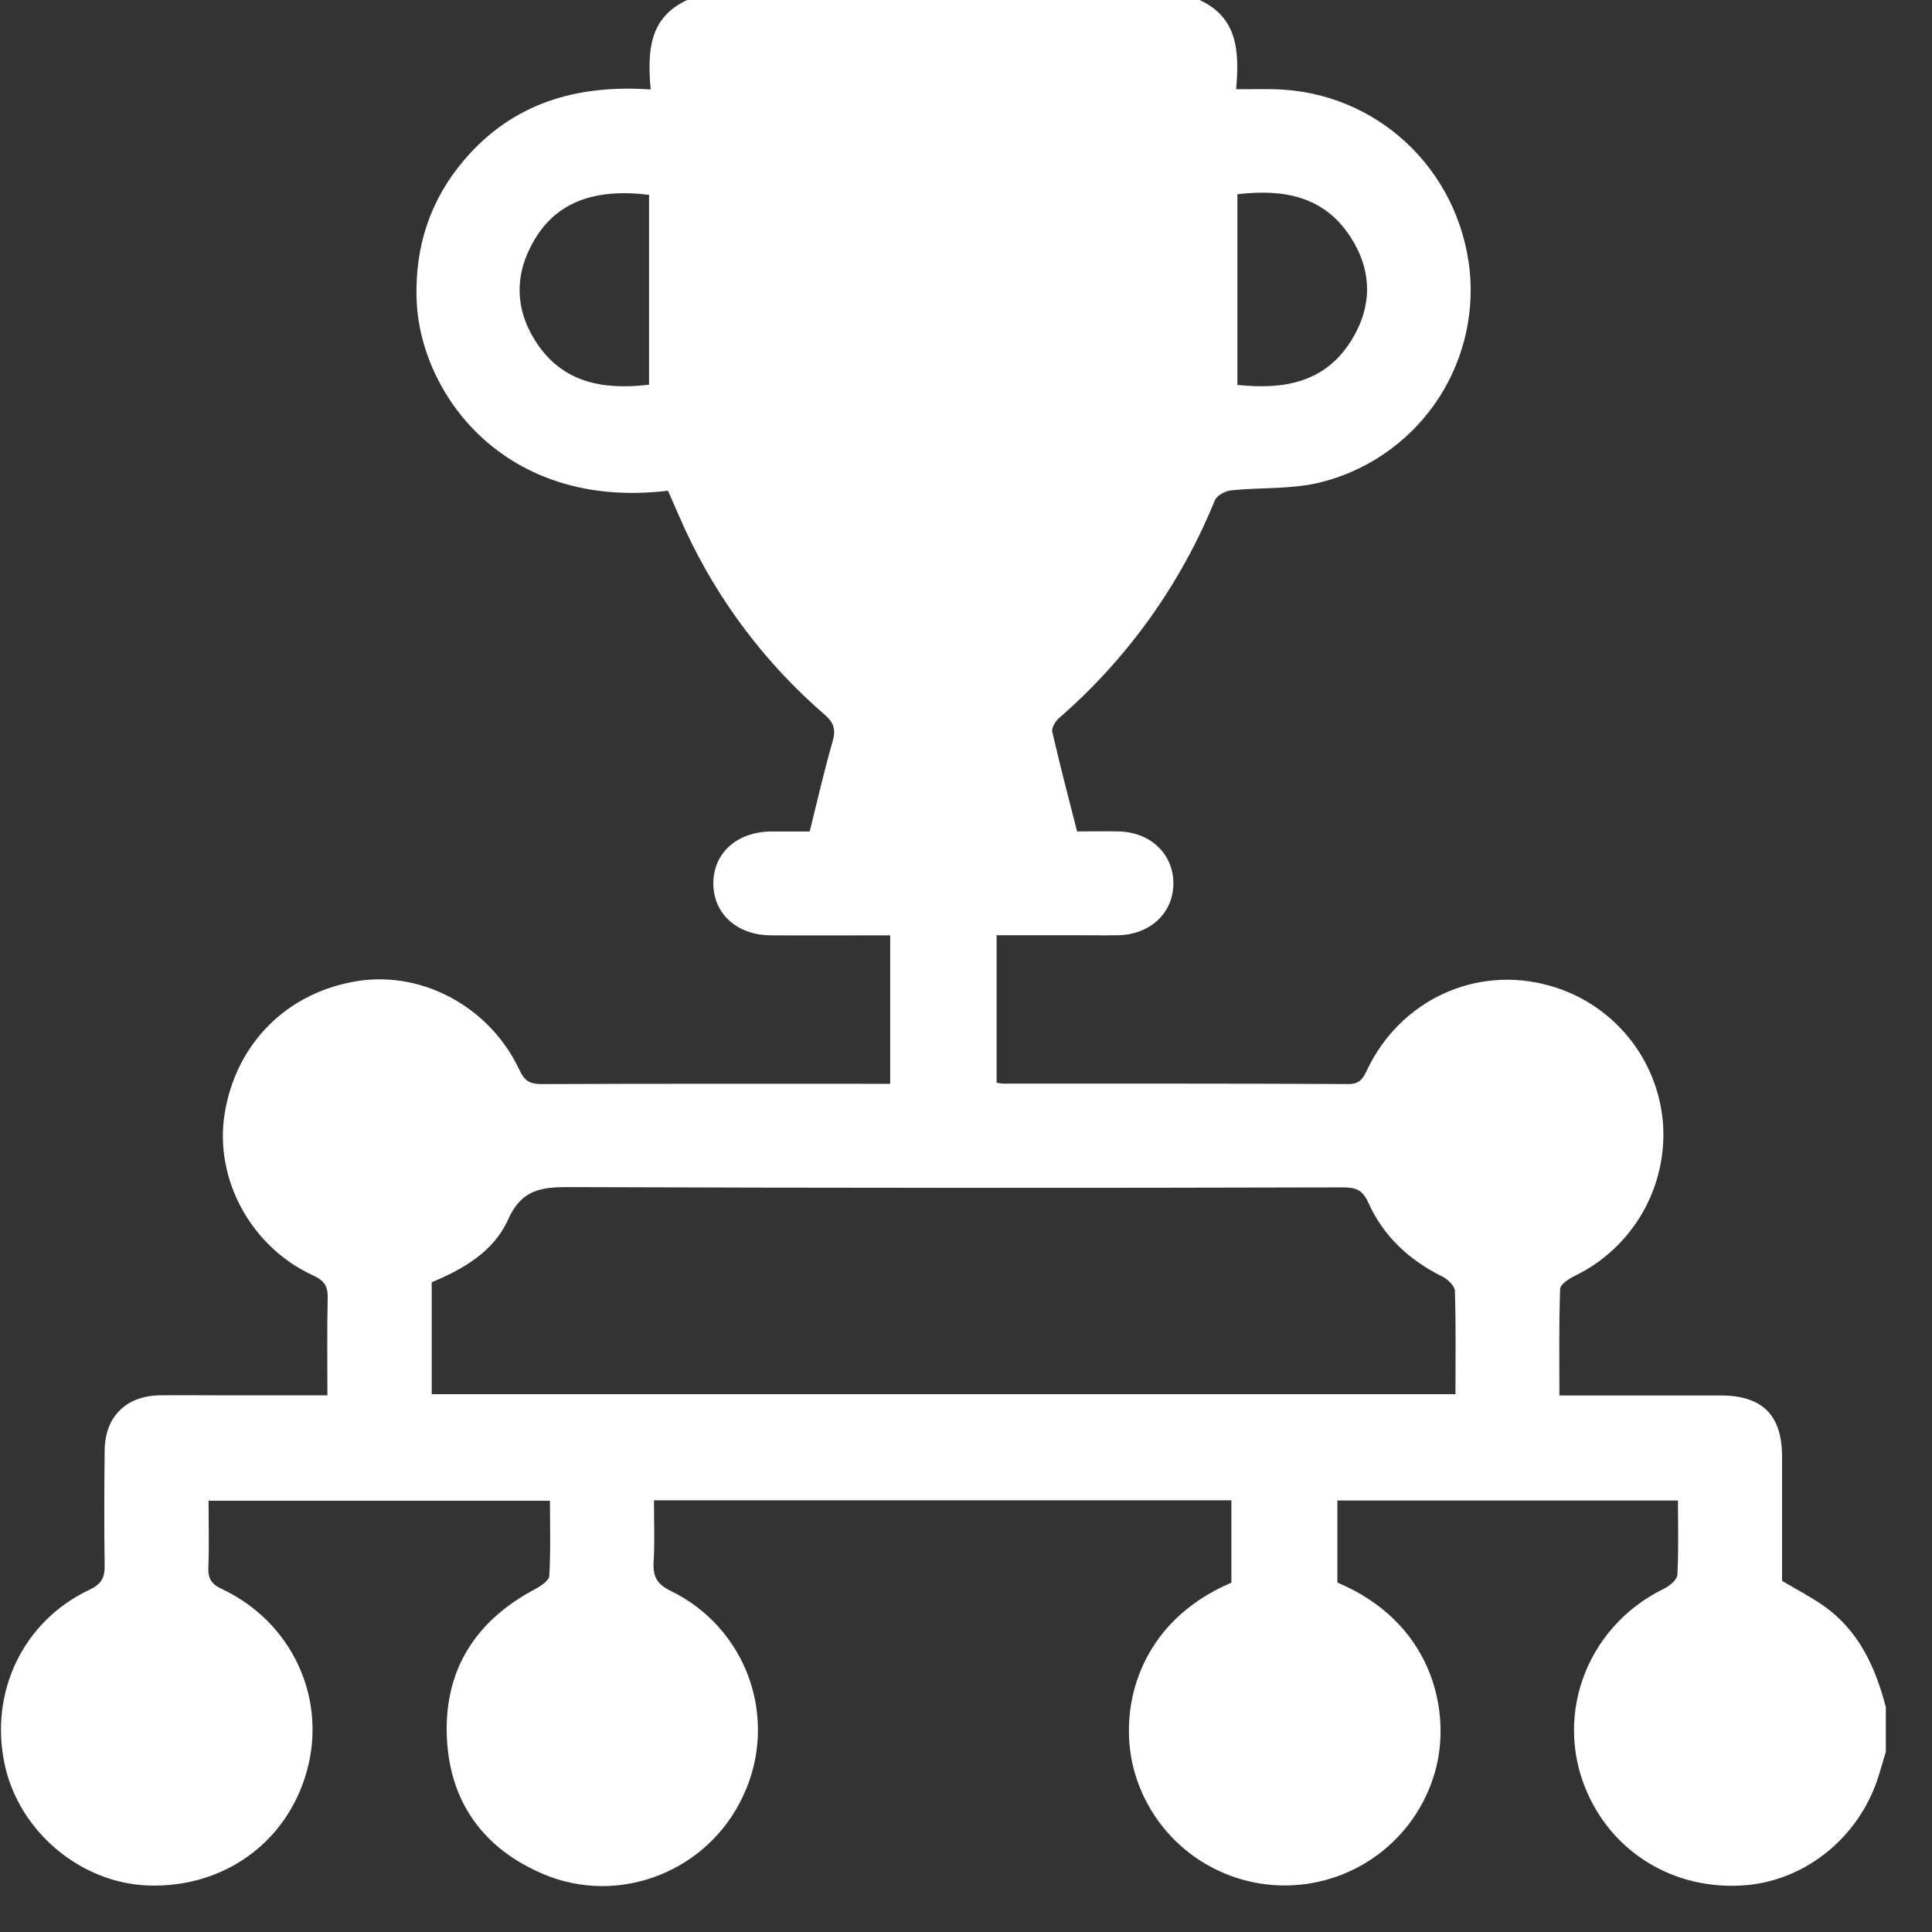 <svg width="41" height="41" viewBox="0 0 41 41" fill="none" xmlns="http://www.w3.org/2000/svg">
<rect x="0" y="0" width="41" height="41" fill="#333333" stroke="none"/>
<path d="M38.694 34.074C38.427 33.887 38.135 33.737 37.818 33.548C37.818 32.697 37.818 31.806 37.818 30.915C37.818 30.024 37.397 29.616 36.516 29.614C35.391 29.614 34.264 29.614 33.093 29.614C33.093 28.842 33.082 28.098 33.108 27.356C33.108 27.258 33.292 27.139 33.415 27.078C34.022 26.785 34.526 26.315 34.861 25.729C35.195 25.144 35.344 24.471 35.288 23.8C35.228 23.135 34.968 22.505 34.542 21.991C34.116 21.478 33.545 21.105 32.903 20.923C31.339 20.47 29.713 21.215 29.005 22.719C28.92 22.898 28.847 23.007 28.614 23.005C26.174 22.993 23.733 22.997 21.293 22.996C21.245 22.993 21.197 22.987 21.15 22.978V19.847H22.787C23.103 19.847 23.419 19.852 23.734 19.847C24.421 19.833 24.911 19.36 24.901 18.728C24.891 18.112 24.408 17.659 23.74 17.644C23.453 17.638 23.164 17.644 22.857 17.644C22.675 16.928 22.492 16.233 22.331 15.532C22.312 15.453 22.392 15.311 22.467 15.245C23.921 13.985 25.056 12.4 25.781 10.618C25.824 10.515 26.001 10.419 26.124 10.406C26.747 10.341 27.393 10.387 27.995 10.243C28.98 10.005 29.846 9.418 30.434 8.592C31.021 7.765 31.289 6.754 31.19 5.745C30.96 3.581 29.211 1.949 27.059 1.894C26.799 1.887 26.54 1.894 26.233 1.894C26.3 1.105 26.276 0.376 25.456 0H14.584C13.765 0.375 13.739 1.105 13.808 1.899C12.229 1.789 10.874 2.192 9.848 3.398C9.129 4.242 8.806 5.231 8.84 6.341C8.9 8.331 10.685 10.833 14.176 10.414C14.294 10.683 14.413 10.96 14.537 11.233C15.233 12.739 16.242 14.079 17.498 15.164C17.697 15.336 17.741 15.48 17.67 15.733C17.489 16.36 17.345 16.996 17.183 17.645C16.892 17.645 16.631 17.645 16.369 17.645C15.642 17.652 15.143 18.097 15.138 18.739C15.133 19.381 15.632 19.844 16.353 19.849C17.191 19.854 18.029 19.849 18.891 19.849V23H18.576C16.213 23 13.85 22.996 11.488 23.006C11.243 23.006 11.129 22.936 11.024 22.709C10.409 21.388 8.993 20.612 7.618 20.815C6.102 21.042 4.998 22.142 4.764 23.656C4.553 25.03 5.328 26.465 6.648 27.068C6.9 27.184 6.963 27.315 6.954 27.566C6.939 28.232 6.948 28.899 6.948 29.611H4.762C4.302 29.611 3.843 29.605 3.384 29.611C2.674 29.624 2.229 30.067 2.221 30.773C2.212 31.586 2.209 32.401 2.221 33.214C2.227 33.482 2.152 33.618 1.895 33.739C0.492 34.402 -0.227 35.906 0.098 37.438C0.398 38.859 1.705 39.964 3.148 40.013C4.748 40.067 6.09 39.1 6.511 37.588C6.943 36.04 6.2 34.423 4.71 33.722C4.479 33.613 4.411 33.494 4.422 33.254C4.44 32.796 4.426 32.337 4.426 31.848H11.671C11.671 32.377 11.688 32.911 11.657 33.442C11.652 33.543 11.476 33.66 11.355 33.724C10.101 34.388 9.429 35.425 9.482 36.843C9.534 38.226 10.247 39.224 11.521 39.767C13.144 40.46 15.029 39.71 15.769 38.115C16.139 37.334 16.186 36.44 15.9 35.625C15.613 34.811 15.017 34.142 14.24 33.765C13.939 33.618 13.853 33.456 13.871 33.146C13.897 32.718 13.878 32.287 13.878 31.839H26.132V33.587C24.167 34.423 23.726 36.239 24.057 37.533C24.244 38.249 24.664 38.883 25.252 39.332C25.841 39.781 26.562 40.021 27.302 40.012C28.042 40.004 28.758 39.748 29.336 39.285C29.914 38.823 30.32 38.18 30.49 37.46C30.781 36.193 30.332 34.405 28.381 33.584V31.843H35.609C35.609 32.378 35.625 32.9 35.596 33.421C35.59 33.526 35.431 33.658 35.312 33.715C33.622 34.538 32.924 36.523 33.75 38.184C34.363 39.419 35.644 40.126 37.054 40.006C38.351 39.897 39.489 38.95 39.876 37.659C39.925 37.501 39.972 37.336 40.02 37.175V36.228C39.799 35.376 39.444 34.598 38.694 34.074ZM26.259 4.122C27.229 4.008 28.092 4.156 28.657 5.025C29.119 5.735 29.13 6.489 28.684 7.214C28.127 8.118 27.255 8.274 26.259 8.168V4.122ZM13.774 8.164C12.803 8.279 11.941 8.128 11.377 7.26C10.916 6.55 10.913 5.799 11.353 5.07C11.821 4.293 12.616 3.991 13.774 4.135V8.164ZM30.887 29.587H9.162V27.211C9.827 26.937 10.482 26.555 10.78 25.885C11.068 25.239 11.491 25.189 12.09 25.192C17.561 25.211 23.032 25.213 28.504 25.198C28.763 25.198 28.913 25.246 29.034 25.514C29.355 26.233 29.907 26.744 30.612 27.092C30.727 27.148 30.872 27.292 30.876 27.4C30.898 28.123 30.887 28.842 30.887 29.587Z" fill="white"/>
</svg>

